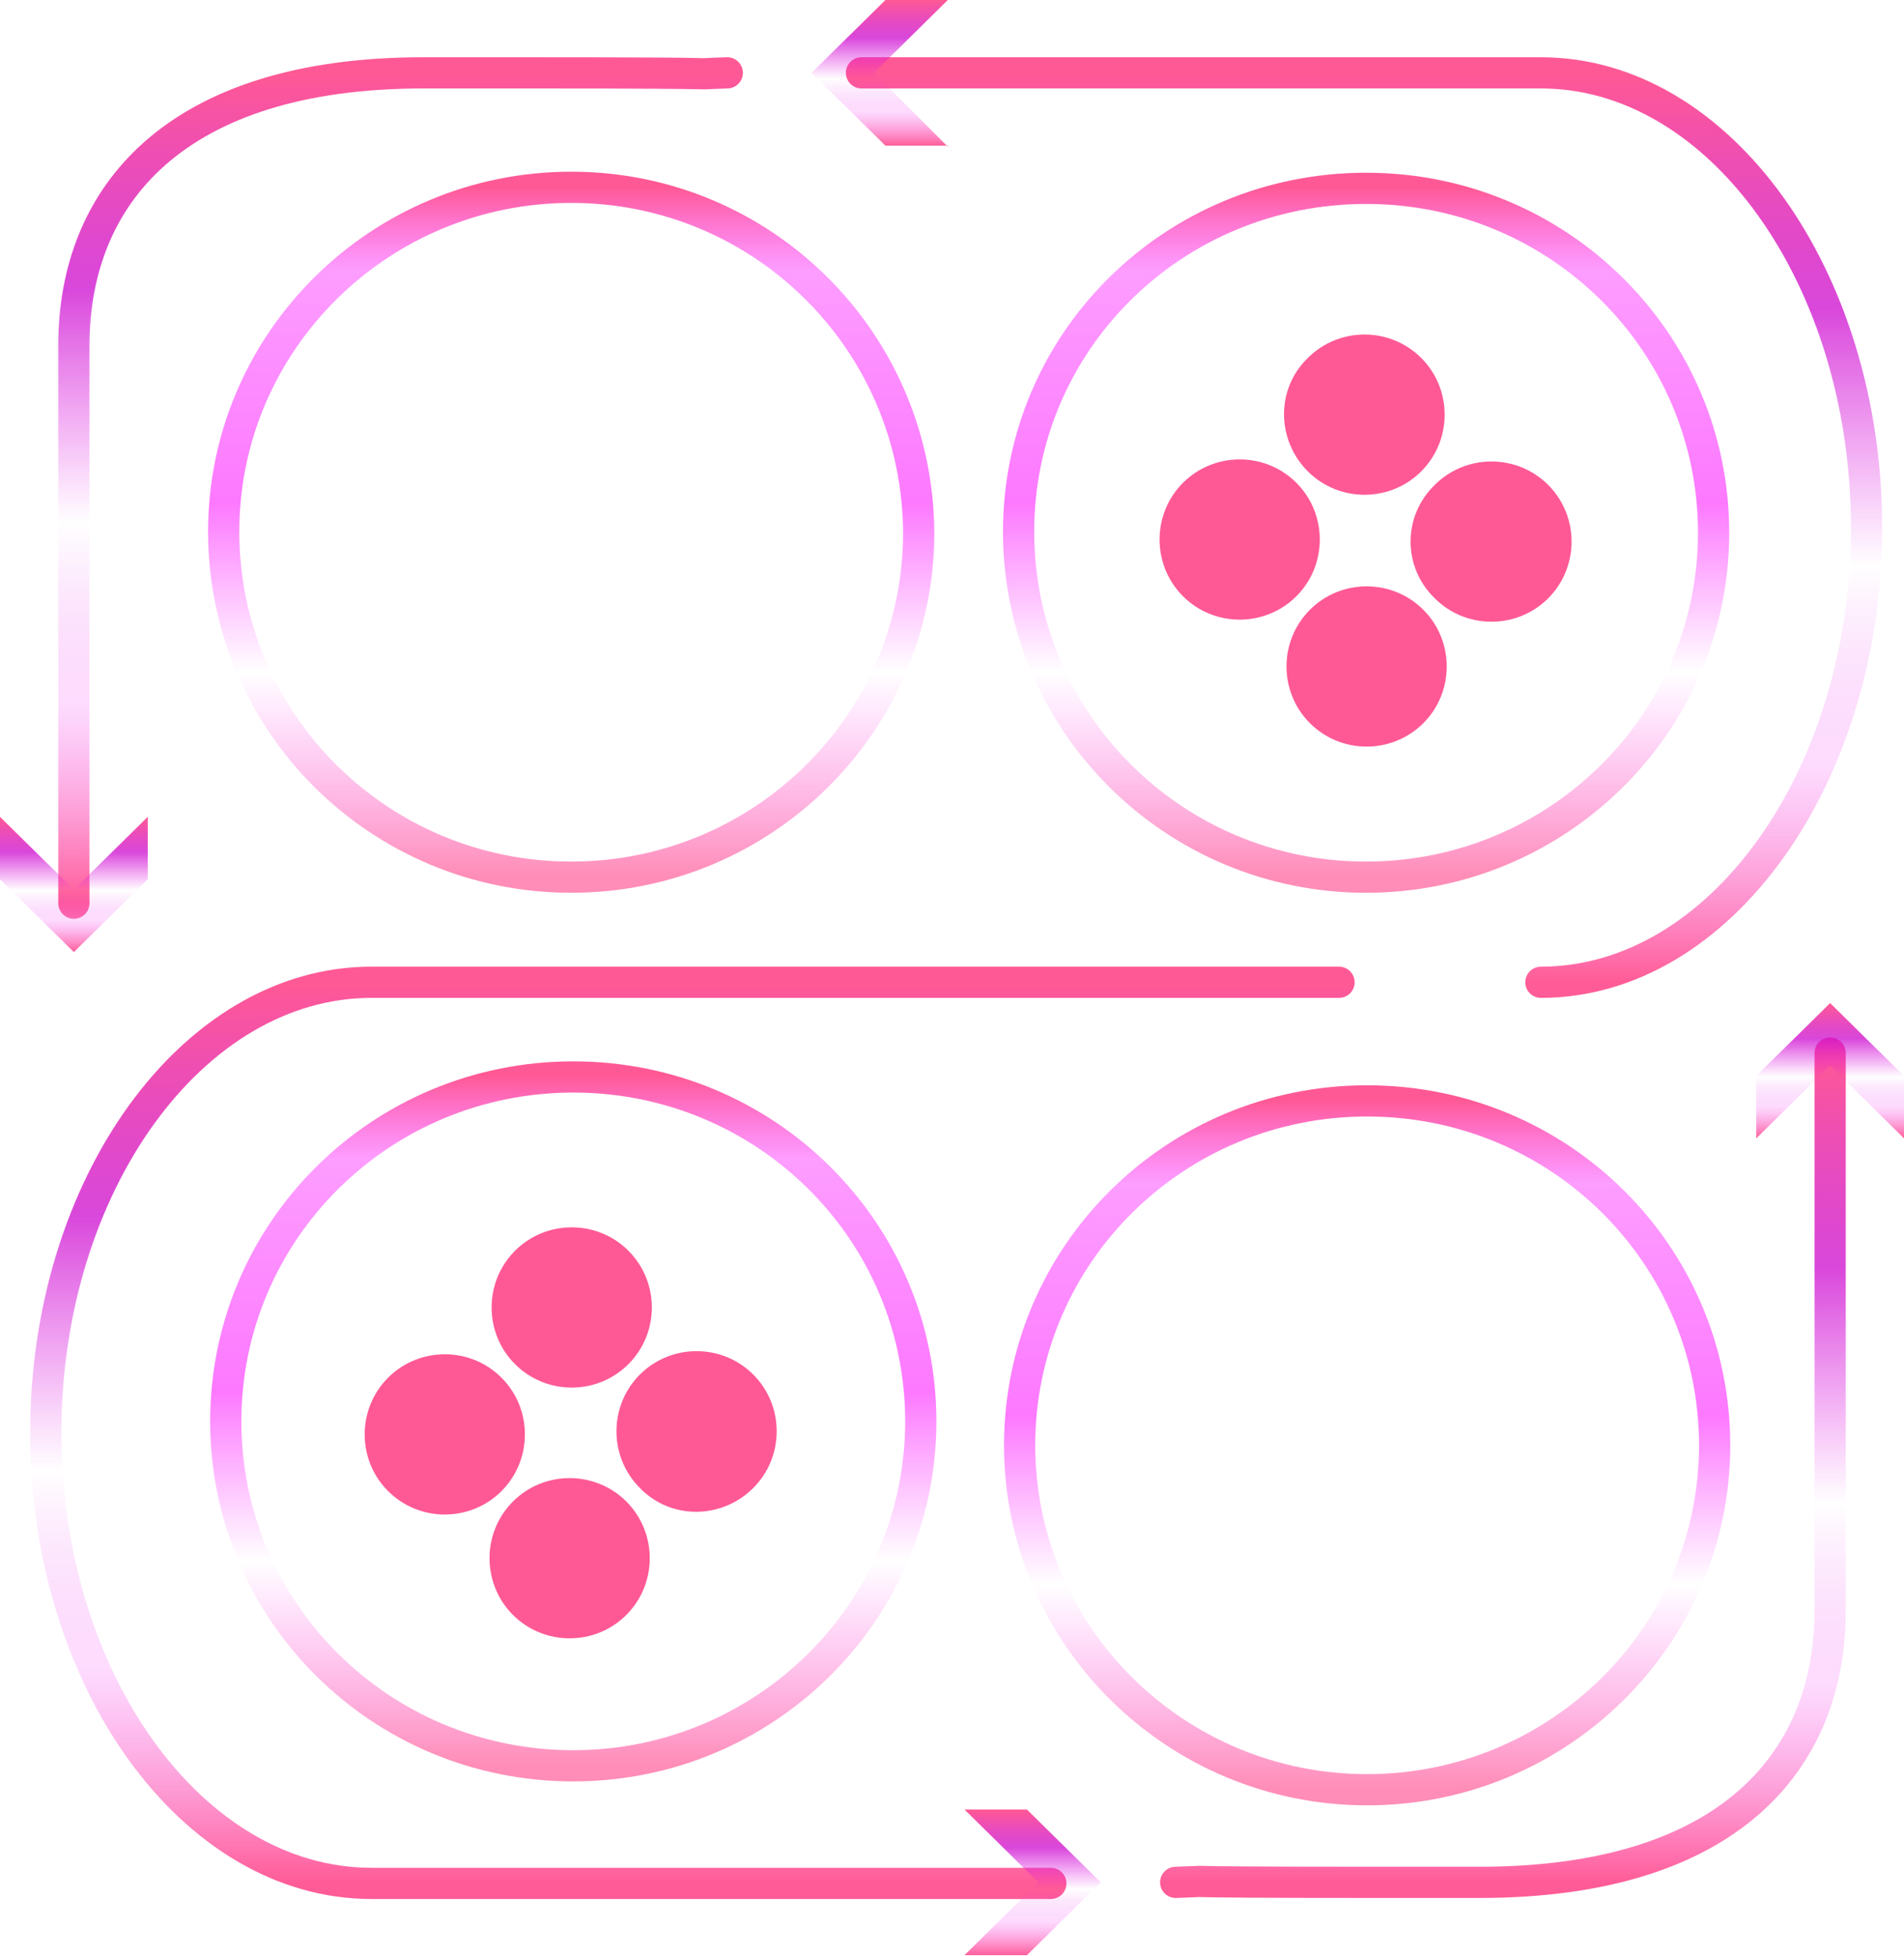 <?xml version="1.0" encoding="utf-8"?>
<!-- Generator: Adobe Illustrator 25.0.0, SVG Export Plug-In . SVG Version: 6.00 Build 0)  -->
<svg version="1.1" id="Layer_1" xmlns="http://www.w3.org/2000/svg" xmlns:xlink="http://www.w3.org/1999/xlink" x="0px" y="0px"
	 viewBox="0 0 183 188" style="enable-background:new 0 0 183 188;" xml:space="preserve">
<style type="text/css">
	.st0{clip-path:url(#SVGID_2_);}
	.st1{fill:#FF5995;}
	.st2{fill:none;stroke:url(#SVGID_3_);stroke-width:3;stroke-miterlimit:10;}
	.st3{fill:none;stroke:url(#SVGID_4_);stroke-width:3;stroke-miterlimit:10;}
	.st4{fill:none;stroke:url(#SVGID_5_);stroke-width:3;stroke-miterlimit:10;}
	.st5{fill:none;stroke:url(#SVGID_6_);stroke-width:3;stroke-miterlimit:10;}
	.st6{fill:none;stroke:url(#SVGID_7_);stroke-width:3;stroke-linecap:round;stroke-linejoin:round;}
	.st7{fill:url(#SVGID_8_);}
	.st8{fill:none;stroke:url(#SVGID_9_);stroke-width:3;stroke-linecap:round;stroke-linejoin:round;}
	.st9{fill:url(#SVGID_10_);}
	.st10{fill:none;stroke:url(#SVGID_11_);stroke-width:3;stroke-linecap:round;stroke-linejoin:round;}
	.st11{fill:url(#SVGID_12_);}
	.st12{fill:none;stroke:url(#SVGID_13_);stroke-width:3;stroke-linecap:round;stroke-linejoin:round;}
	.st13{fill:url(#SVGID_14_);}
</style>
<g>
	<defs>
		<rect id="SVGID_1_" width="183" height="188"/>
	</defs>
	<clipPath id="SVGID_2_">
		<use xlink:href="#SVGID_1_"  style="overflow:visible;"/>
	</clipPath>
	<g class="st0">
		<path class="st1" d="M125.7,45.3c3,3,7.9,3,10.9,0c3-3,3-7.9,0-10.9c-3-3-7.9-3-10.9,0C122.6,37.4,122.7,42.3,125.7,45.3z"/>
		<path class="st1" d="M137.9,57.5c3,3,7.9,3,10.9,0c3-3,3-7.9,0-10.9c-3-3-7.9-3-10.9,0C134.8,49.6,134.8,54.5,137.9,57.5z"/>
		<path class="st1" d="M113.7,57.3c3,3,7.9,3,10.9,0c3-3,3-7.9,0-10.9c-3-3-7.9-3-10.9,0C110.7,49.4,110.7,54.3,113.7,57.3z"/>
		<path class="st1" d="M125.9,69.5c3,3,7.9,3,10.9,0s3-7.9,0-10.9c-3-3-7.9-3-10.9,0C122.9,61.6,122.9,66.5,125.9,69.5z"/>
		<path class="st1" d="M48.2,143.3c3-3,3-7.9,0-10.9c-3-3-7.9-3-10.9,0c-3,3-3,7.9,0,10.9C40.3,146.3,45.2,146.3,48.2,143.3z"/>
		<path class="st1" d="M60.4,131.1c3-3,3-7.9,0-10.9c-3-3-7.9-3-10.9,0c-3,3-3,7.9,0,10.9C52.5,134.1,57.4,134.1,60.4,131.1z"/>
		<path class="st1" d="M60.2,155.2c3-3,3-7.9,0-10.9c-3-3-7.9-3-10.9,0c-3,3-3,7.9,0,10.9C52.3,158.2,57.2,158.2,60.2,155.2z"/>
		<path class="st1" d="M72.4,143c3-3,3-7.9,0-10.9c-3-3-7.9-3-10.9,0c-3,3-3,7.9,0,10.9C64.5,146.1,69.4,146,72.4,143z"/>
		
			<linearGradient id="SVGID_3_" gradientUnits="userSpaceOnUse" x1="54.864" y1="171.982" x2="54.864" y2="105.741" gradientTransform="matrix(1 0 0 -1 0 190)">
			<stop  offset="0" style="stop-color:#FF5995"/>
			<stop  offset="0.12" style="stop-color:#FC51FF;stop-opacity:0.562"/>
			<stop  offset="0.458" style="stop-color:#FC51FF;stop-opacity:0.771"/>
			<stop  offset="0.703" style="stop-color:#FC51FF;stop-opacity:0"/>
			<stop  offset="1" style="stop-color:#FF5995;stop-opacity:0.688"/>
		</linearGradient>
		<path class="st2" d="M54.9,84.3c18.4,0,33.4-14.8,33.4-33.1C88.2,32.8,73.3,18,54.9,18S21.5,32.8,21.5,51.1
			C21.5,69.4,36.4,84.3,54.9,84.3z"/>
		
			<linearGradient id="SVGID_4_" gradientUnits="userSpaceOnUse" x1="131.253" y1="171.982" x2="131.253" y2="105.741" gradientTransform="matrix(1 0 0 -1 0 190)">
			<stop  offset="0" style="stop-color:#FF5995"/>
			<stop  offset="0.12" style="stop-color:#FC51FF;stop-opacity:0.562"/>
			<stop  offset="0.458" style="stop-color:#FC51FF;stop-opacity:0.771"/>
			<stop  offset="0.703" style="stop-color:#FC51FF;stop-opacity:0"/>
			<stop  offset="1" style="stop-color:#FF5995;stop-opacity:0.688"/>
		</linearGradient>
		<path class="st3" d="M131.3,84.3c18.4,0,33.4-14.8,33.4-33.1c0-18.3-14.9-33.1-33.4-33.1S97.9,32.8,97.9,51.1
			C97.9,69.4,112.8,84.3,131.3,84.3z"/>
		
			<linearGradient id="SVGID_5_" gradientUnits="userSpaceOnUse" x1="55.059" y1="86.577" x2="55.059" y2="20.336" gradientTransform="matrix(1 0 0 -1 0 190)">
			<stop  offset="0" style="stop-color:#FF5995"/>
			<stop  offset="0.12" style="stop-color:#FC51FF;stop-opacity:0.562"/>
			<stop  offset="0.458" style="stop-color:#FC51FF;stop-opacity:0.771"/>
			<stop  offset="0.703" style="stop-color:#FC51FF;stop-opacity:0"/>
			<stop  offset="1" style="stop-color:#FF5995;stop-opacity:0.688"/>
		</linearGradient>
		<path class="st4" d="M55.1,169.7c18.4,0,33.4-14.8,33.4-33.1s-14.9-33.1-33.4-33.1s-33.4,14.8-33.4,33.1S36.6,169.7,55.1,169.7z"
			/>
		
			<linearGradient id="SVGID_6_" gradientUnits="userSpaceOnUse" x1="131.434" y1="84.283" x2="131.434" y2="18.042" gradientTransform="matrix(1 0 0 -1 0 190)">
			<stop  offset="0" style="stop-color:#FF5995"/>
			<stop  offset="0.12" style="stop-color:#FC51FF;stop-opacity:0.562"/>
			<stop  offset="0.458" style="stop-color:#FC51FF;stop-opacity:0.771"/>
			<stop  offset="0.703" style="stop-color:#FC51FF;stop-opacity:0"/>
			<stop  offset="1" style="stop-color:#FF5995;stop-opacity:0.688"/>
		</linearGradient>
		<path class="st5" d="M131.4,172c18.4,0,33.4-14.8,33.4-33.1s-14.9-33.1-33.4-33.1s-33.4,14.8-33.4,33.1S113,172,131.4,172z"/>
		
			<linearGradient id="SVGID_7_" gradientUnits="userSpaceOnUse" x1="131.107" y1="182.967" x2="131.107" y2="95.585" gradientTransform="matrix(1 0 0 -1 0 190)">
			<stop  offset="0" style="stop-color:#FF5995"/>
			<stop  offset="0.26" style="stop-color:#CD0ED0;stop-opacity:0.76"/>
			<stop  offset="0.542" style="stop-color:#E211E6;stop-opacity:0"/>
			<stop  offset="0.76" style="stop-color:#FA8DFC;stop-opacity:0.31"/>
			<stop  offset="1" style="stop-color:#FF5995;stop-opacity:0.99"/>
		</linearGradient>
		<path class="st6" d="M82.8,7h65.3c17.2,0,31.3,19.7,31.3,43.7s-14.1,43.7-31.3,43.7"/>
		
			<linearGradient id="SVGID_8_" gradientUnits="userSpaceOnUse" x1="84.585" y1="190" x2="84.585" y2="175.948" gradientTransform="matrix(1 0 0 -1 0 190)">
			<stop  offset="0" style="stop-color:#FF5995"/>
			<stop  offset="0.26" style="stop-color:#CD0ED0;stop-opacity:0.76"/>
			<stop  offset="0.542" style="stop-color:#E211E6;stop-opacity:0"/>
			<stop  offset="0.76" style="stop-color:#FA8DFC;stop-opacity:0.31"/>
			<stop  offset="1" style="stop-color:#FF5995;stop-opacity:0.99"/>
		</linearGradient>
		<path class="st7" d="M91.1,14.1L84,7l7.1-7h-6L78,7l7.1,7H91.1z"/>
		
			<linearGradient id="SVGID_9_" gradientUnits="userSpaceOnUse" x1="38.508" y1="182.967" x2="38.508" y2="103.199" gradientTransform="matrix(1 0 0 -1 0 190)">
			<stop  offset="0" style="stop-color:#FF5995"/>
			<stop  offset="0.26" style="stop-color:#CD0ED0;stop-opacity:0.76"/>
			<stop  offset="0.542" style="stop-color:#E211E6;stop-opacity:0"/>
			<stop  offset="0.76" style="stop-color:#FA8DFC;stop-opacity:0.31"/>
			<stop  offset="1" style="stop-color:#FF5995;stop-opacity:0.99"/>
		</linearGradient>
		<path class="st8" d="M7.1,86.8V33.2C7.1,18.8,16.8,7,40.7,7h9.9c24,0,13.4,0.2,19.3,0"/>
		
			<linearGradient id="SVGID_10_" gradientUnits="userSpaceOnUse" x1="7.075" y1="111.461" x2="7.075" y2="98.459" gradientTransform="matrix(1 0 0 -1 0 190)">
			<stop  offset="0" style="stop-color:#FF5995"/>
			<stop  offset="0.26" style="stop-color:#CD0ED0;stop-opacity:0.76"/>
			<stop  offset="0.542" style="stop-color:#E211E6;stop-opacity:0"/>
			<stop  offset="0.76" style="stop-color:#FA8DFC;stop-opacity:0.31"/>
			<stop  offset="1" style="stop-color:#FF5995;stop-opacity:0.99"/>
		</linearGradient>
		<path class="st9" d="M14.2,78.5l-7.1,7l-7.1-7v6l7.1,7l7.1-7V78.5z"/>
		
			<linearGradient id="SVGID_11_" gradientUnits="userSpaceOnUse" x1="144.492" y1="88.801" x2="144.492" y2="9.033" gradientTransform="matrix(1 0 0 -1 0 190)">
			<stop  offset="0" style="stop-color:#FF5995"/>
			<stop  offset="0.26" style="stop-color:#CD0ED0;stop-opacity:0.76"/>
			<stop  offset="0.542" style="stop-color:#E211E6;stop-opacity:0"/>
			<stop  offset="0.76" style="stop-color:#FA8DFC;stop-opacity:0.31"/>
			<stop  offset="1" style="stop-color:#FF5995;stop-opacity:0.99"/>
		</linearGradient>
		<path class="st10" d="M175.9,101.2v53.6c0,14.4-9.7,26.1-33.7,26.1h-9.9c-24,0-13.4-0.2-19.3,0"/>
		
			<linearGradient id="SVGID_12_" gradientUnits="userSpaceOnUse" x1="175.917" y1="93.54" x2="175.917" y2="80.552" gradientTransform="matrix(1 0 0 -1 0 190)">
			<stop  offset="0" style="stop-color:#FF5995"/>
			<stop  offset="0.26" style="stop-color:#CD0ED0;stop-opacity:0.76"/>
			<stop  offset="0.542" style="stop-color:#E211E6;stop-opacity:0"/>
			<stop  offset="0.76" style="stop-color:#FA8DFC;stop-opacity:0.31"/>
			<stop  offset="1" style="stop-color:#FF5995;stop-opacity:0.99"/>
		</linearGradient>
		<path class="st11" d="M168.8,109.4l7.1-7l7.1,7v-6l-7.1-7l-7.1,7V109.4z"/>
		
			<linearGradient id="SVGID_13_" gradientUnits="userSpaceOnUse" x1="66.552" y1="95.585" x2="66.552" y2="9.033" gradientTransform="matrix(1 0 0 -1 0 190)">
			<stop  offset="0" style="stop-color:#FF5995"/>
			<stop  offset="0.26" style="stop-color:#CD0ED0;stop-opacity:0.76"/>
			<stop  offset="0.542" style="stop-color:#E211E6;stop-opacity:0"/>
			<stop  offset="0.76" style="stop-color:#FA8DFC;stop-opacity:0.31"/>
			<stop  offset="1" style="stop-color:#FF5995;stop-opacity:0.99"/>
		</linearGradient>
		<path class="st12" d="M101,181H35.7c-17.2,0-31.3-19.5-31.3-43.3c0-23.8,14.1-43.3,31.3-43.3h93"/>
		
			<linearGradient id="SVGID_14_" gradientUnits="userSpaceOnUse" x1="99.201" y1="16.066" x2="99.201" y2="2" gradientTransform="matrix(1 0 0 -1 0 190)">
			<stop  offset="0" style="stop-color:#FF5995"/>
			<stop  offset="0.26" style="stop-color:#CD0ED0;stop-opacity:0.76"/>
			<stop  offset="0.542" style="stop-color:#E211E6;stop-opacity:0"/>
			<stop  offset="0.76" style="stop-color:#FA8DFC;stop-opacity:0.31"/>
			<stop  offset="1" style="stop-color:#FF5995;stop-opacity:0.99"/>
		</linearGradient>
		<path class="st13" d="M92.7,173.9l7.1,7l-7.1,7h6l7.1-7l-7.1-7H92.7z"/>
	</g>
</g>
</svg>
